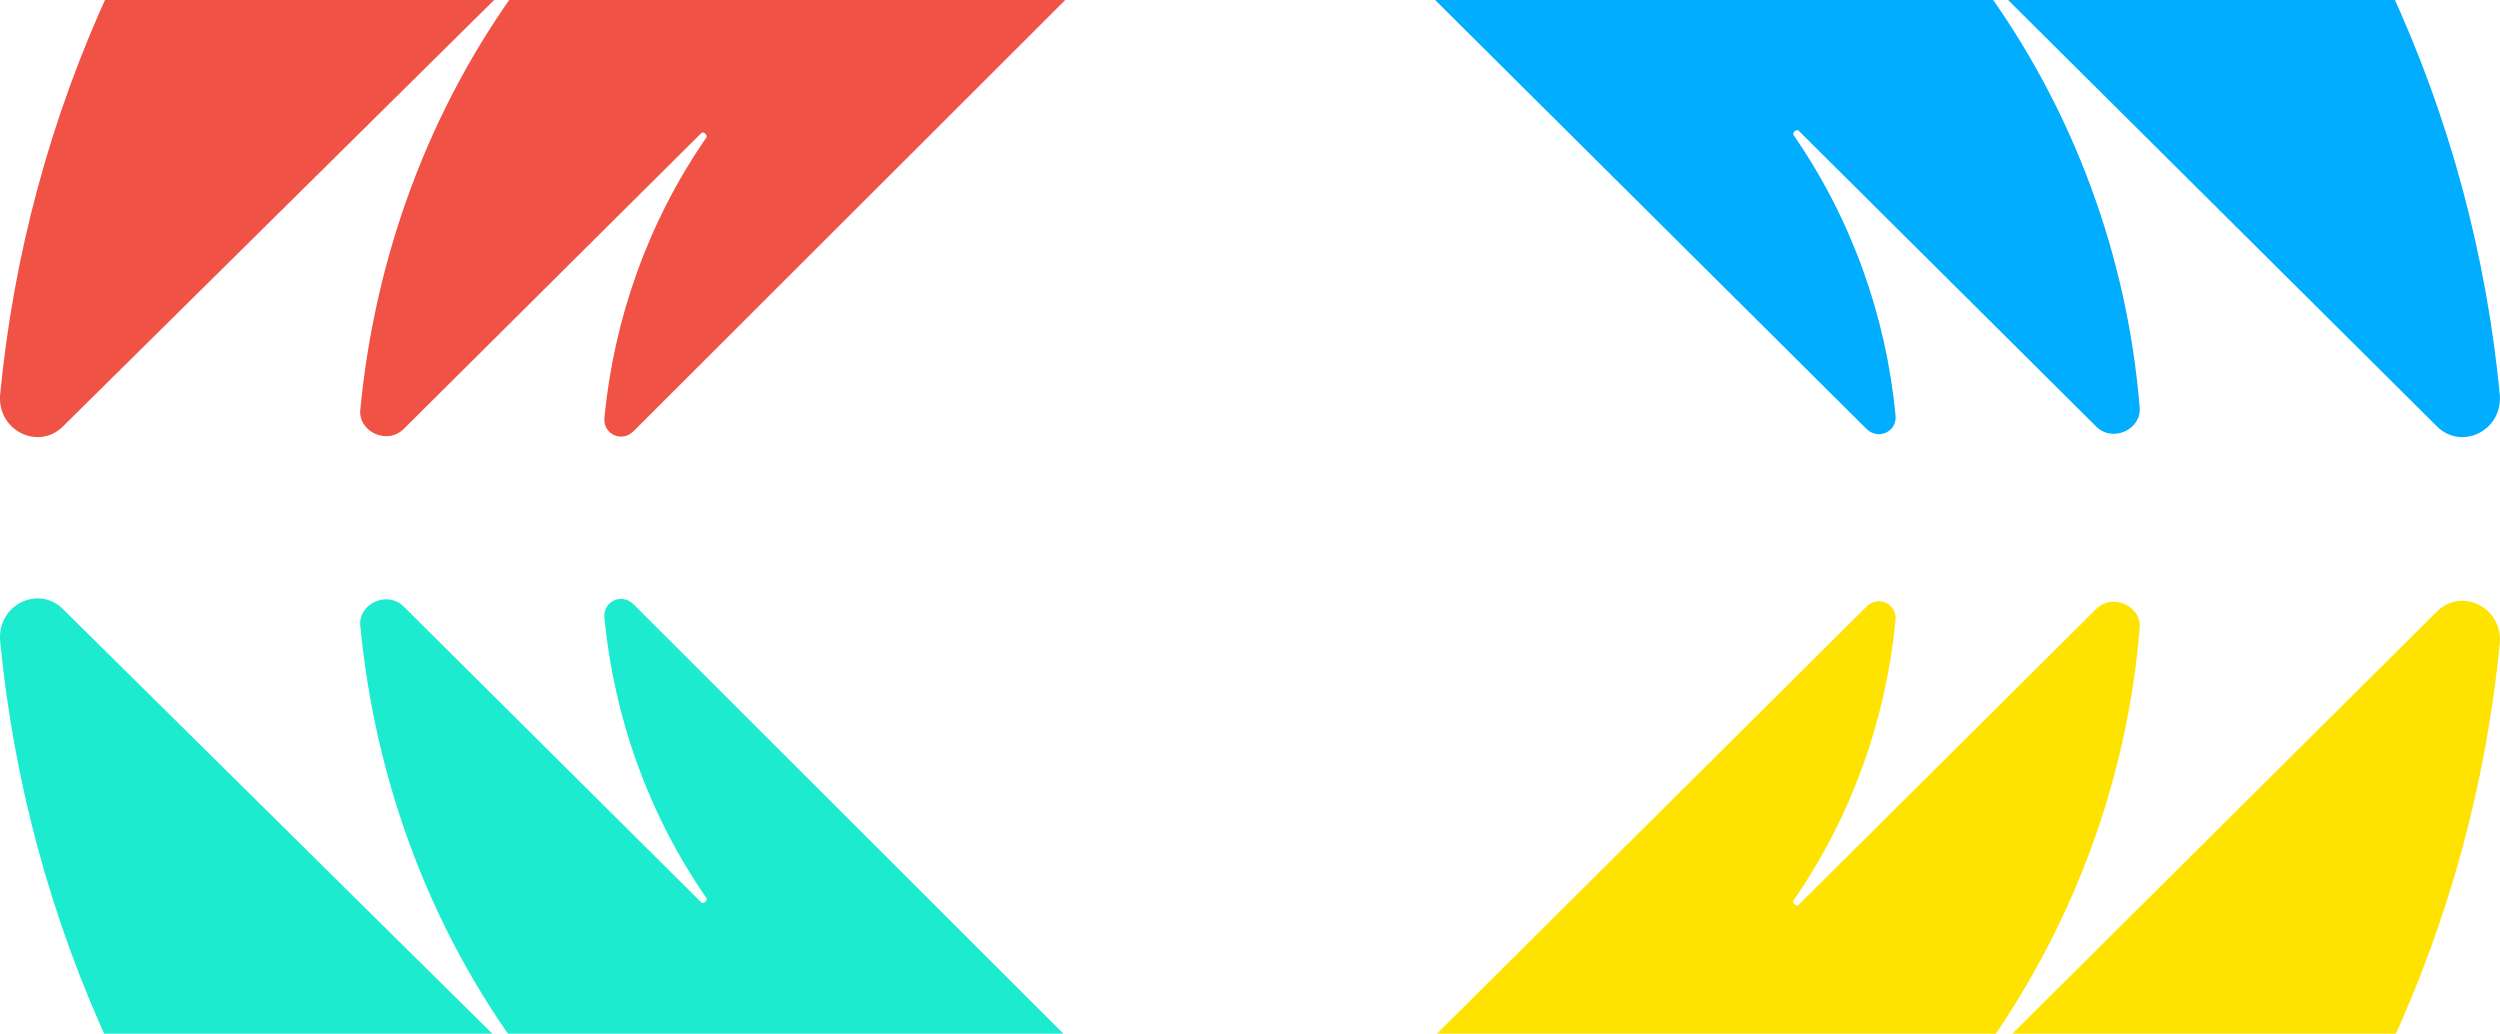 <svg viewBox="0 0 1352 559" xmlns="http://www.w3.org/2000/svg"><path d="M1155.8-200.96c-116.36-115.69-265.41-180.68-418.38-194.98-18.304-1.3-28.763 20.798-15.689 33.797l244.49 243.08c1.307 1.3 0 3.9-2.615 2.6-70.602-50.696-150.36-79.293-232.72-87.093-13.074-1.3-19.611 14.299-10.459 23.398l167.35 166.39c1.307 1.3 0 3.9-2.615 2.6-45.761-31.197-98.058-49.396-151.66-54.596-9.152-1.3-14.382 10.399-7.844 15.599l283.72 282.08c6.53 6.499 16.99 1.3 15.69-7.8-5.23-53.295-23.54-105.29-54.917-150.79-1.307-1.3 1.308-3.899 2.615-2.599l160.81 159.89c9.15 9.099 24.84 1.3 23.54-10.399-6.54-80.594-35.3-161.19-86.29-230.08-1.31-1.3 1.3-3.9 2.61-2.6l244.49 243.08c13.08 13 35.3 2.6 33.99-16.899-14.38-150.79-79.75-298.98-196.11-414.67z" fill="#00ADFF"/><path d="M196.17-200.96c116.36-115.69 265.41-180.68 418.38-194.98 18.305-1.3 28.764 20.798 15.69 33.797l-244.49 243.08c-1.307 1.3 0 3.9 2.615 2.6 70.601-50.696 150.36-79.293 232.72-87.093 13.074-1.3 19.611 14.299 10.459 23.398l-167.35 166.39c-1.307 1.3 0 3.9 2.615 2.6 45.76-31.197 98.058-49.396 151.66-54.596 9.152-1.3 14.382 10.399 7.844 15.599l-283.71 283.38c-6.538 6.499-16.997 1.3-15.69-7.8 5.23-53.295 23.534-105.29 54.913-150.79 1.307-1.3-1.308-3.9-2.615-2.6l-160.82 159.89c-9.152 9.099-24.841 1.3-23.534-10.399 7.845-81.894 36.608-162.49 87.599-231.38 1.307-1.3-1.308-3.9-2.615-2.6l-245.8 243.08c-13.074 13-35.301 2.6-33.993-16.899 14.382-150.79 79.754-298.98 196.12-414.67z" fill="#F05245"/><path d="M196.17 760.96c116.36 115.69 265.41 180.69 418.38 194.98 18.305 1.299 28.764-20.799 15.69-33.798l-244.49-243.08c-1.307-1.3 0-3.9 2.615-2.6 70.601 50.696 150.36 79.294 232.72 87.093 13.074 1.3 19.611-14.299 10.459-23.398l-167.35-166.39c-1.307-1.299 0-3.899 2.615-2.599 45.76 31.197 98.058 49.396 151.66 54.595 9.152 1.3 14.382-10.399 7.844-15.598l-283.71-283.38c-6.538-6.499-16.997-1.299-15.69 7.8 5.23 53.296 23.534 105.29 54.913 150.79 1.307 1.3-1.308 3.899-2.615 2.599l-160.82-159.89c-9.152-9.099-24.841-1.3-23.534 10.4 7.845 81.893 36.608 162.49 87.599 231.38 1.307 1.3-1.308 3.899-2.615 2.6l-245.8-243.08c-13.074-12.999-35.301-2.6-33.993 16.899 14.382 150.79 79.754 298.98 196.12 414.67z" fill="#1CEBCF"/><path d="M1155.8 760.96c-116.36 115.69-265.41 180.68-418.38 194.98-18.304 1.3-28.763-20.799-15.689-33.797l244.49-243.08c1.307-1.3 0-3.899-2.615-2.6-70.602 50.696-150.36 79.294-232.72 87.093-13.074 1.3-19.611-14.298-10.459-23.398l167.35-166.39c1.307-1.3 0-3.9-2.615-2.6-45.761 31.198-98.058 49.396-151.66 54.596-9.152 1.299-14.382-10.4-7.844-15.599l283.72-282.08c6.53-6.5 16.99-1.3 15.69 7.799-5.23 53.296-23.54 105.29-54.917 150.79-1.307 1.3 1.308 3.9 2.615 2.6l160.81-159.89c9.15-9.1 24.84-1.3 23.54 10.399-6.54 80.593-35.3 161.19-86.29 231.38-1.31 1.3 1.3 3.9 2.61 2.6l244.49-243.08c13.08-12.999 35.3-2.6 33.99 16.898-14.38 149.49-79.75 297.68-196.11 413.37z" fill="#FFE300"/></svg>
